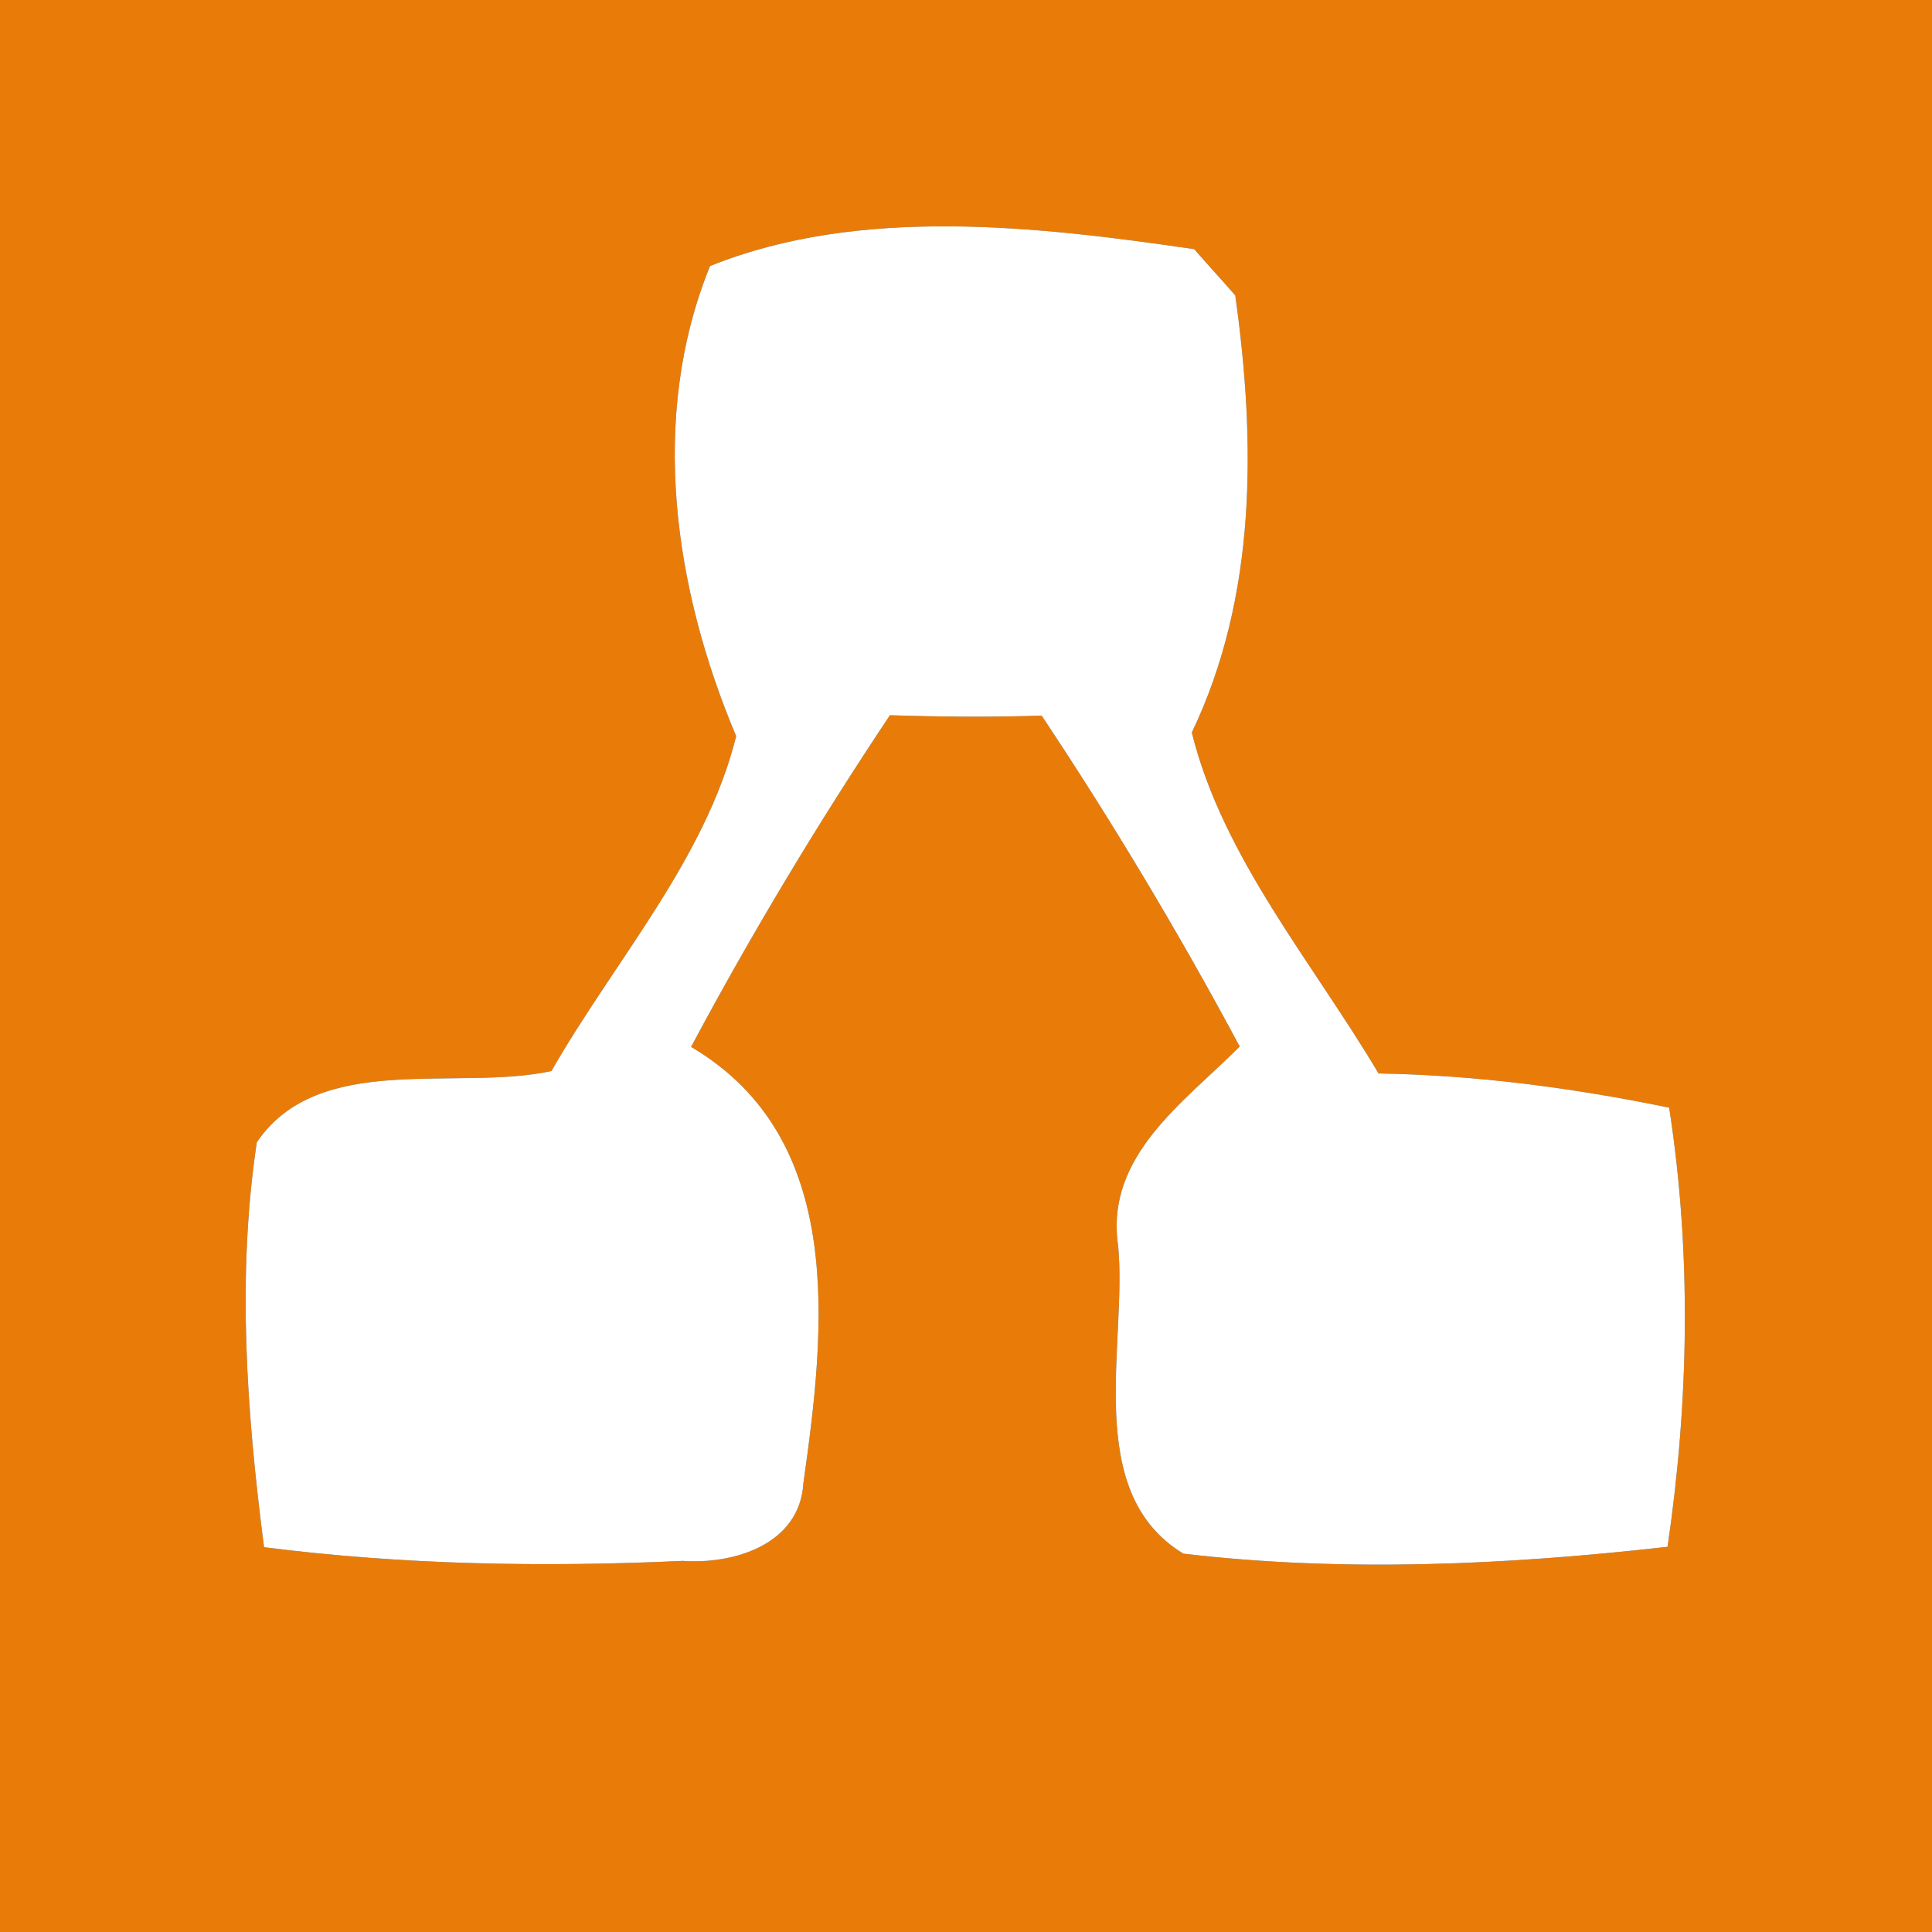 <?xml version="1.0" encoding="UTF-8" ?>
<!DOCTYPE svg PUBLIC "-//W3C//DTD SVG 1.1//EN" "http://www.w3.org/Graphics/SVG/1.1/DTD/svg11.dtd">
<svg width="48pt" height="48pt" viewBox="0 0 48 48" version="1.1" xmlns="http://www.w3.org/2000/svg">
<rect x="0" y="0" width="48" height="48" fill="#333333" stroke="none"/>
<g id="#e97c08ff">
<path fill="#e97c08" opacity="1.00" d=" M 0.00 0.00 L 48.00 0.00 L 48.00 48.00 L 0.00 48.00 L 0.00 0.00 M 17.64 6.61 C 16.11 10.38 16.75 14.64 18.29 18.29 C 17.53 21.35 15.26 23.88 13.70 26.61 C 11.34 27.12 7.92 26.11 6.38 28.38 C 5.88 31.72 6.13 35.11 6.56 38.44 C 10.01 38.88 13.50 38.94 16.96 38.78 C 18.24 38.87 19.87 38.37 19.96 36.85 C 20.50 33.03 21.04 28.29 17.17 26.01 C 18.68 23.18 20.33 20.44 22.11 17.77 C 23.37 17.81 24.62 17.82 25.88 17.78 C 27.65 20.44 29.29 23.18 30.80 26.00 C 29.43 27.38 27.45 28.71 27.78 30.95 C 28.01 33.41 26.88 37.07 29.40 38.60 C 33.39 39.07 37.44 38.88 41.43 38.43 C 41.96 34.82 42.03 31.14 41.47 27.52 C 39.09 27.03 36.68 26.71 34.25 26.67 C 32.62 23.92 30.38 21.31 29.61 18.20 C 31.23 14.82 31.20 10.98 30.69 7.34 C 30.44 7.05 29.92 6.48 29.67 6.19 C 25.77 5.62 21.36 5.11 17.64 6.61 Z" />
</g>
<g id="#ffffffff">
<path fill="#ffffff" opacity="1.00" d=" M 17.64 6.61 C 21.36 5.11 25.77 5.62 29.67 6.19 C 29.92 6.48 30.44 7.05 30.69 7.34 C 31.20 10.98 31.23 14.82 29.61 18.20 C 30.38 21.31 32.62 23.92 34.25 26.67 C 36.68 26.71 39.09 27.03 41.47 27.52 C 42.03 31.14 41.96 34.82 41.43 38.43 C 37.44 38.88 33.39 39.07 29.40 38.60 C 26.88 37.07 28.01 33.41 27.78 30.95 C 27.45 28.71 29.43 27.38 30.80 26.00 C 29.29 23.18 27.65 20.44 25.88 17.78 C 24.62 17.82 23.37 17.81 22.11 17.77 C 20.33 20.44 18.68 23.18 17.17 26.01 C 21.04 28.29 20.50 33.03 19.96 36.85 C 19.87 38.37 18.24 38.87 16.96 38.78 C 13.50 38.94 10.01 38.88 6.56 38.44 C 6.13 35.11 5.88 31.72 6.38 28.38 C 7.92 26.11 11.34 27.12 13.70 26.61 C 15.26 23.88 17.53 21.35 18.29 18.29 C 16.75 14.64 16.11 10.38 17.64 6.61 Z" />
</g>
</svg>
